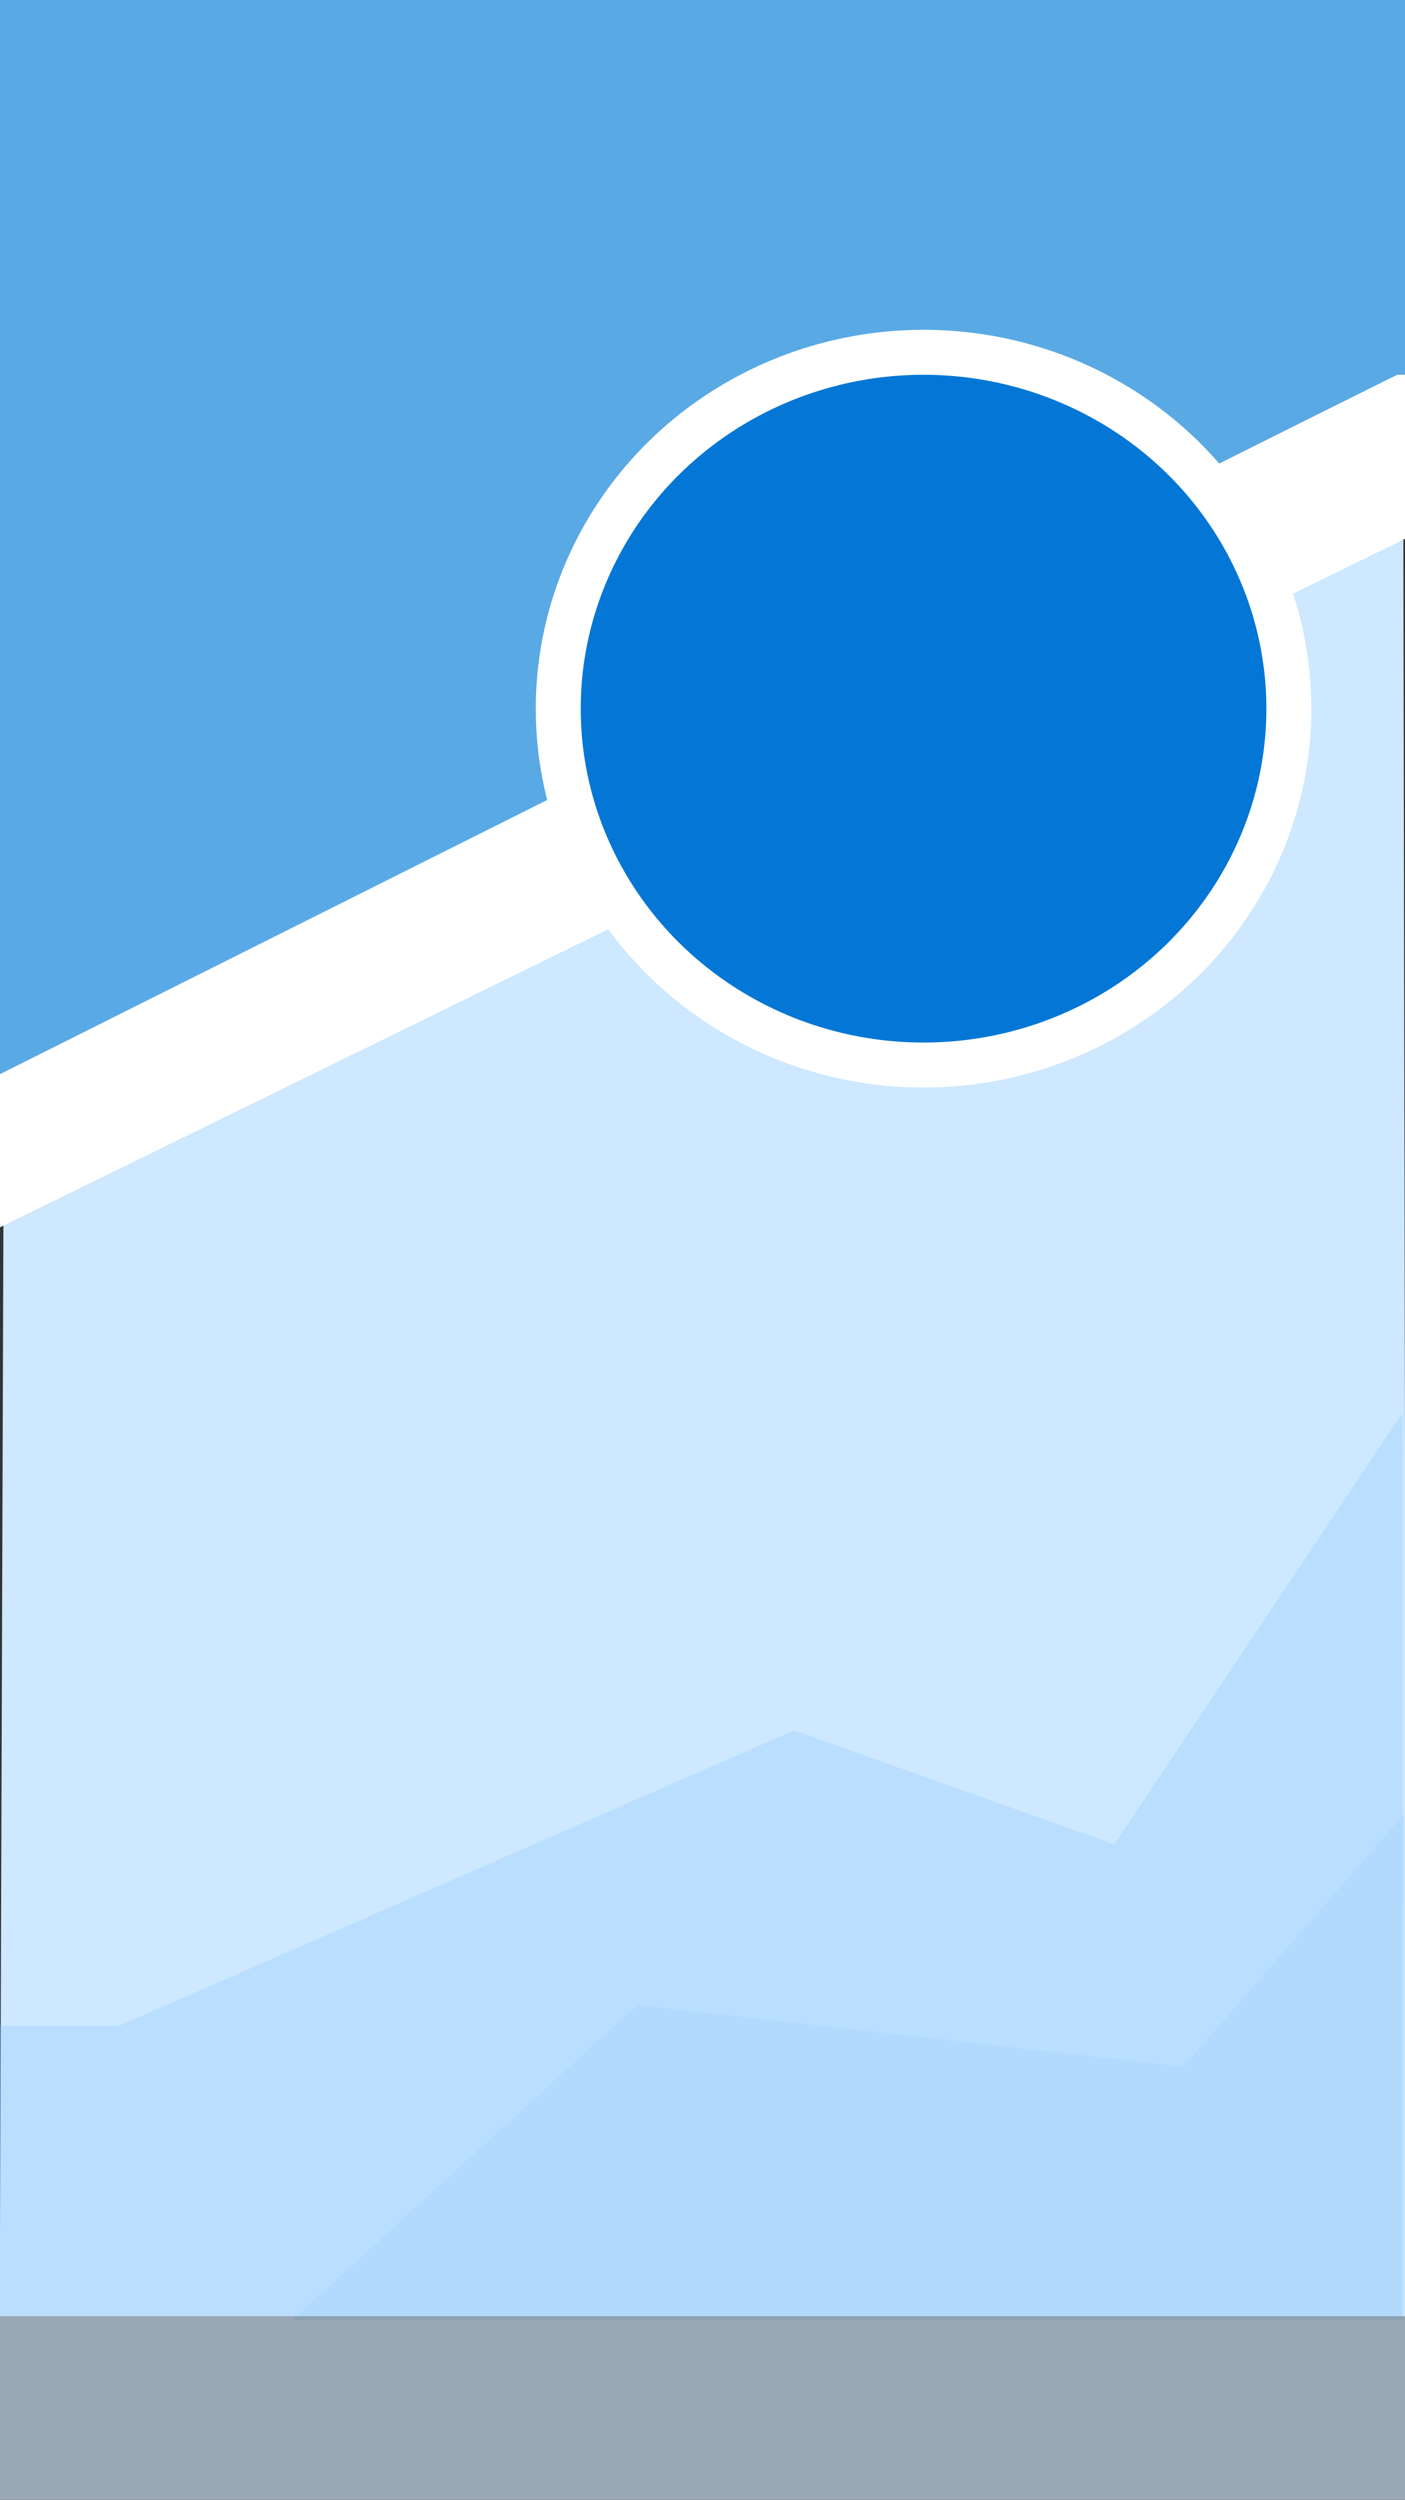 <?xml version="1.0" encoding="UTF-8"?>
<svg width="375px" height="667px" viewBox="0 0 375 667" version="1.1" xmlns="http://www.w3.org/2000/svg" xmlns:xlink="http://www.w3.org/1999/xlink" style="background: #59A9E4;">
    <rect x="0" y="0" width="375" height="667" fill="#333333" stroke="none"/>
    <!-- Generator: Sketch 49.3 (51167) - http://www.bohemiancoding.com/sketch -->
    <title>VIZ - Pre-Achievements v3</title>
    <desc>Created with Sketch.</desc>
    <defs></defs>
    <g id="VIZ---Pre-Achievements-v3" stroke="none" stroke-width="1" fill="none" fill-rule="evenodd">
        <polygon id="Rectangle-2" fill="#CDE8FF" transform="translate(187.669, 378.683) scale(-1, -1) translate(-187.669, -378.683) " points="-0.074 139.366 375.412 139.366 374.423 431.973 0.781 618"></polygon>
        <path d="M105.395,618 L170.026,559.02 L315.866,575.397 L374.773,508 L374.773,618 L105.395,618 Z" id="Combined-Shape" fill="#CFE9FF"></path>
        <g id="Group-2" opacity="0.637" transform="translate(-1, 377)">
            <polygon id="Rectangle-8" fill="#85C8FF" opacity="0.428" points="212.915 84.708 298.433 115.122 375.327 0 375.327 241.814 1 241.814 0.715 163.5 32.822 163.5"></polygon>
            <rect id="Rectangle" fill="#D4EBFF" x="1" y="241" width="375" height="51"></rect>
            <polygon id="Path-4" fill="#59A9E4" opacity="0.166" points="79 242 171.026 158.02 316.866 174.397 375.773 107 375.773 242"></polygon>
        </g>
        <polygon id="Line" fill="#FFFFFF" points="0 282.631 375.456 98.575 375.618 143.468 0 327.458"></polygon>
        <rect id="Rectangle-5" fill="#59A9E4" x="0" y="0" width="375" height="100"></rect>
        <path d="M0,98.999 L375,99 L375,199 C375.7,132.17 375.7,98.837 375,99 C374.3,99.163 249.3,161.699 0,286.607 L0,98.999 Z" id="Rectangle-5" fill="#59A9E4"></path>
        <ellipse id="Oval" stroke="#FFFFFF" stroke-width="12" fill="#0477D6" cx="246.5" cy="189.087" rx="97.5" ry="95.087"></ellipse>
    </g>
</svg>